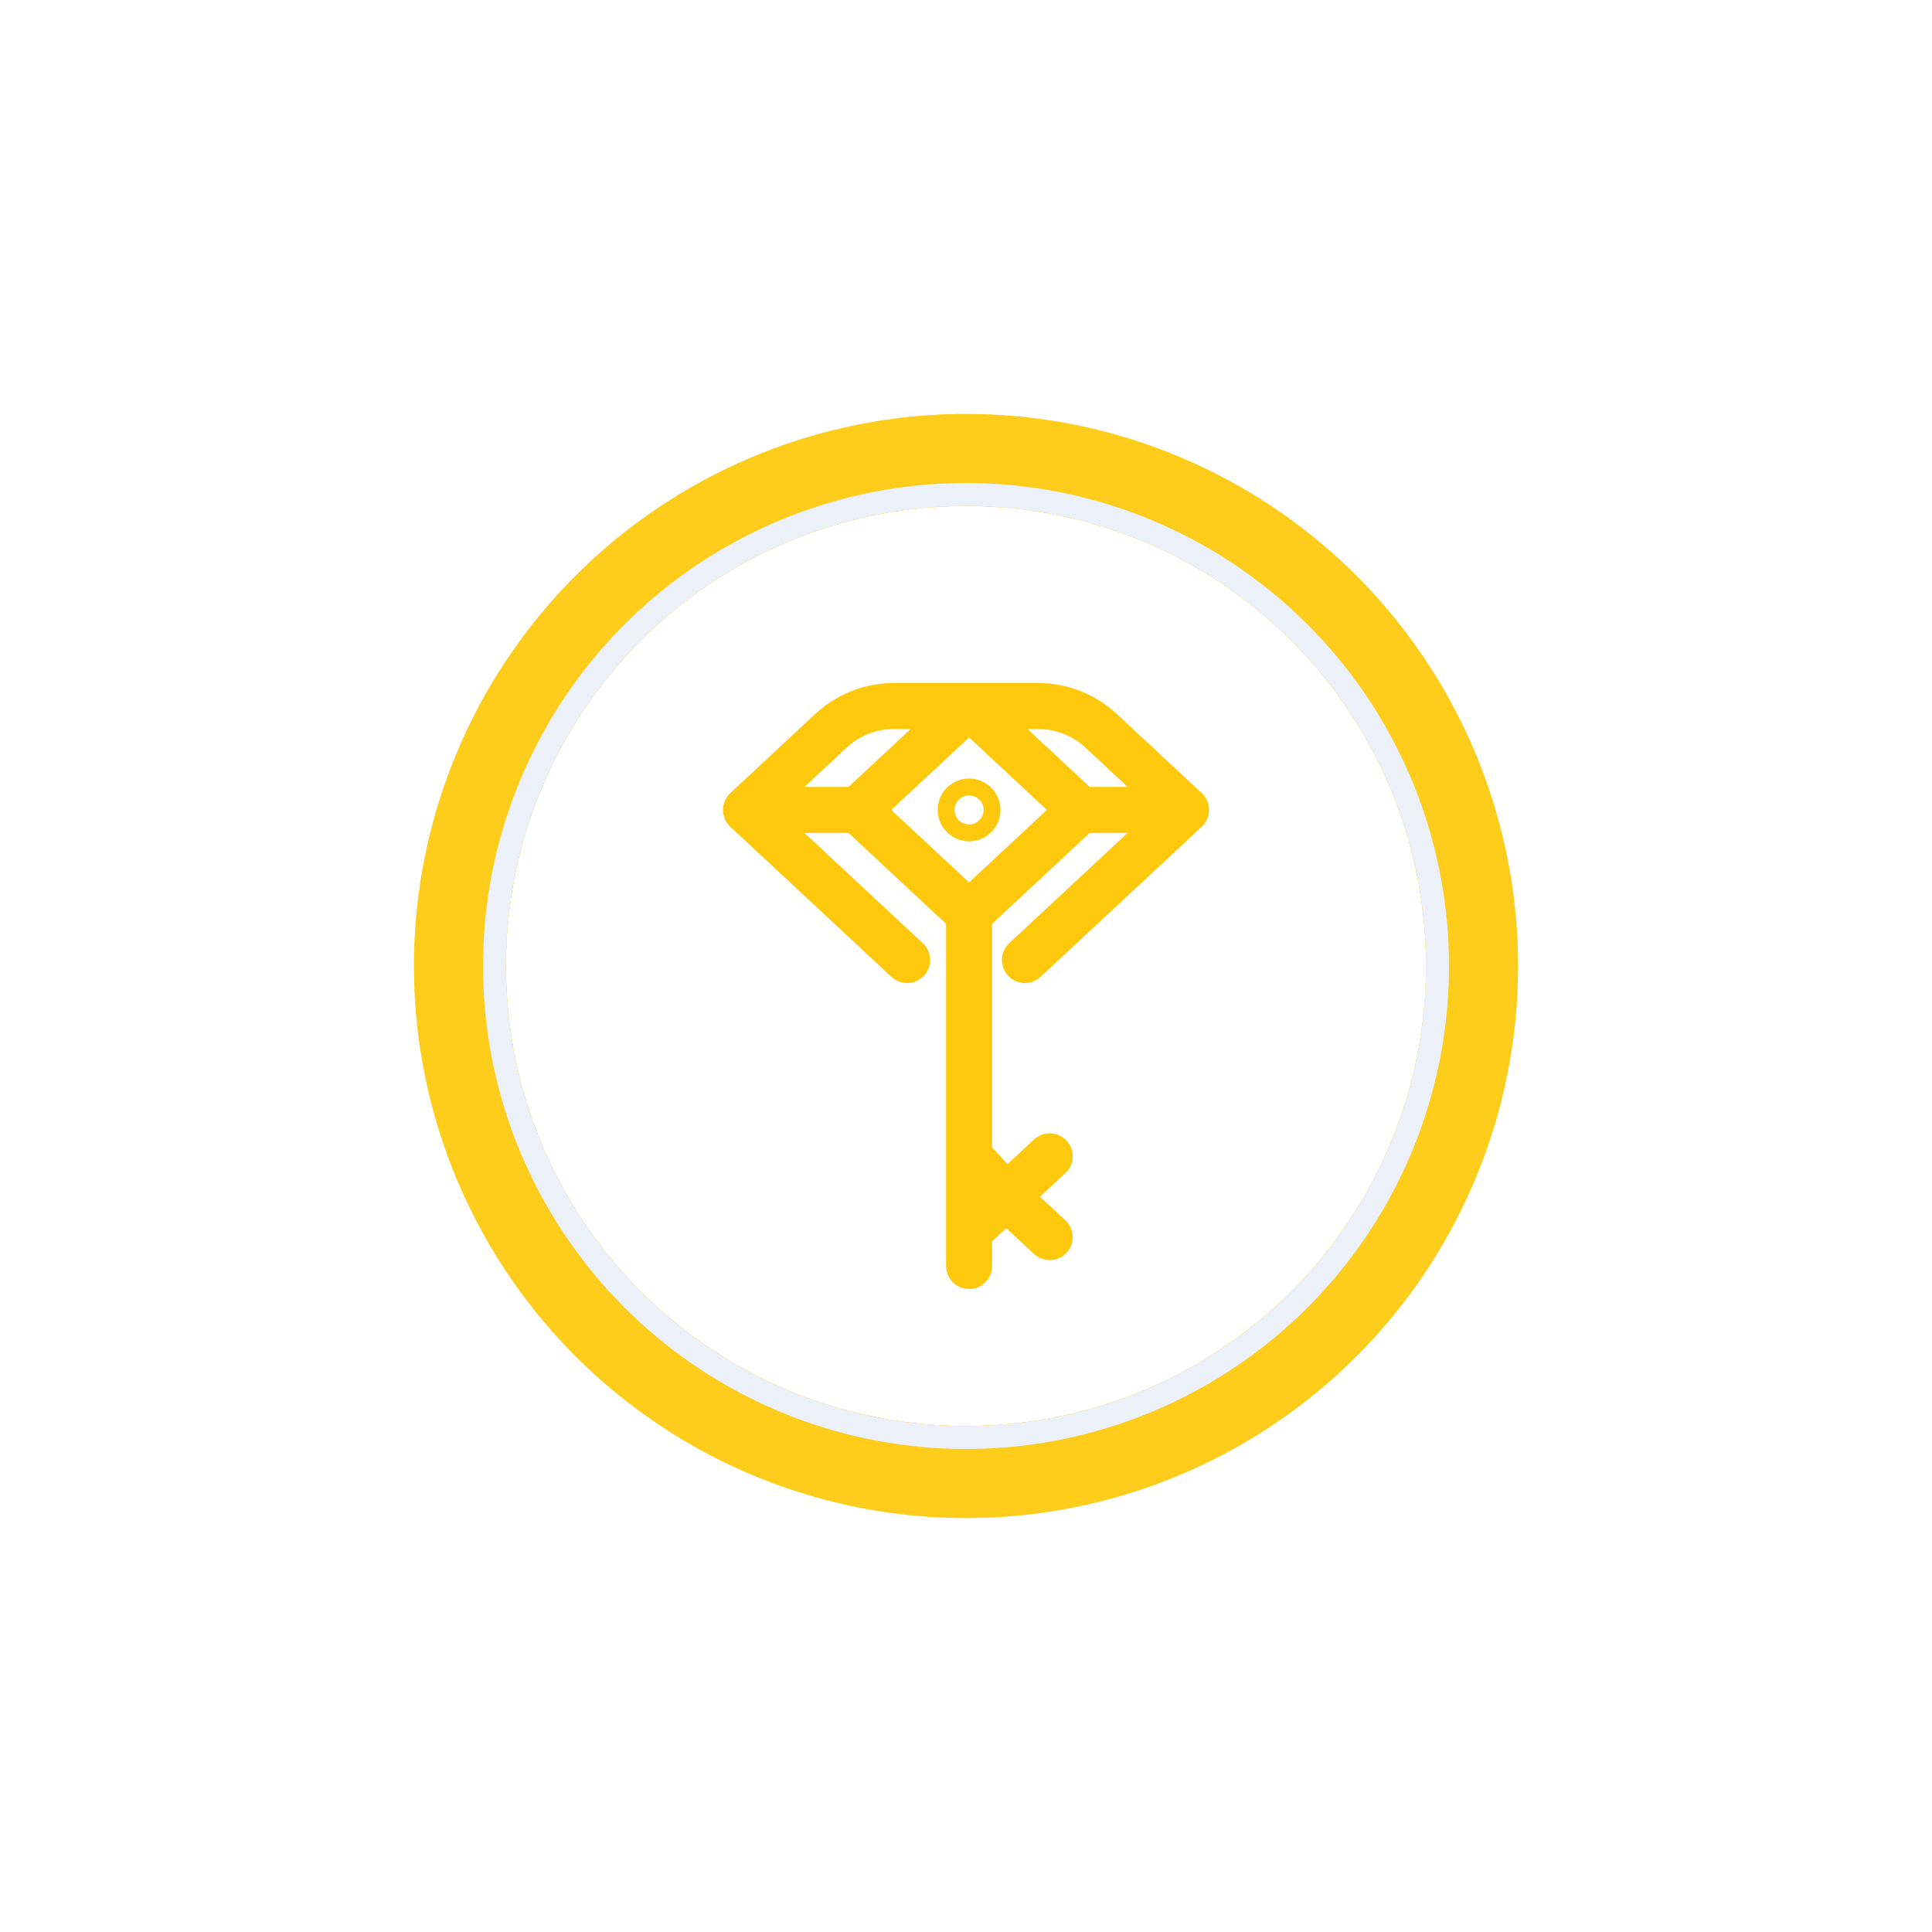 <svg width="42" height="42" viewBox="0 0 42 42" fill="none" xmlns="http://www.w3.org/2000/svg">
<g filter="url(#filter0_f_557_51829)">
<circle cx="21" cy="21" r="11" stroke="#FEC90C" stroke-opacity="0.7" stroke-width="2"/>
</g>
<circle cx="21" cy="21" r="11" stroke="#FEC90C" stroke-opacity="0.8" stroke-width="2"/>
<circle cx="21" cy="21" r="10.25" stroke="#ECF1F9" stroke-width="0.5"/>
<path d="M16.217 17.607L18.066 15.884C18.436 15.54 18.924 15.348 19.43 15.348H21.067M16.217 17.607L19.72 20.87M16.217 17.607H18.642M25.783 17.607L23.934 15.884C23.563 15.54 23.076 15.348 22.57 15.348H21.067M25.783 17.607L22.28 20.87M25.783 17.607H23.492M18.642 17.607L21.067 15.348M18.642 17.607L21.067 19.866M21.067 15.348L23.492 17.607M23.492 17.607L21.067 19.866M21.067 19.866V25.137M21.067 27.522V26.769M21.067 26.769L21.876 26.016M21.067 26.769V25.137M22.819 25.137L21.876 26.016M21.876 26.016L21.067 25.137M21.876 26.016L22.819 26.894M21.192 17.741V17.741C21.27 17.669 21.27 17.545 21.192 17.473V17.473C21.122 17.407 21.013 17.407 20.942 17.473V17.473C20.864 17.545 20.864 17.669 20.942 17.741V17.741C21.013 17.807 21.122 17.807 21.192 17.741Z" stroke="#FEC90C" stroke-linecap="round" stroke-linejoin="round"/>
<defs>
<filter id="filter0_f_557_51829" x="0" y="0" width="42" height="42" filterUnits="userSpaceOnUse" color-interpolation-filters="sRGB">
<feFlood flood-opacity="0" result="BackgroundImageFix"/>
<feBlend mode="normal" in="SourceGraphic" in2="BackgroundImageFix" result="shape"/>
<feGaussianBlur stdDeviation="4.5" result="effect1_foregroundBlur_557_51829"/>
</filter>
</defs>
</svg>
